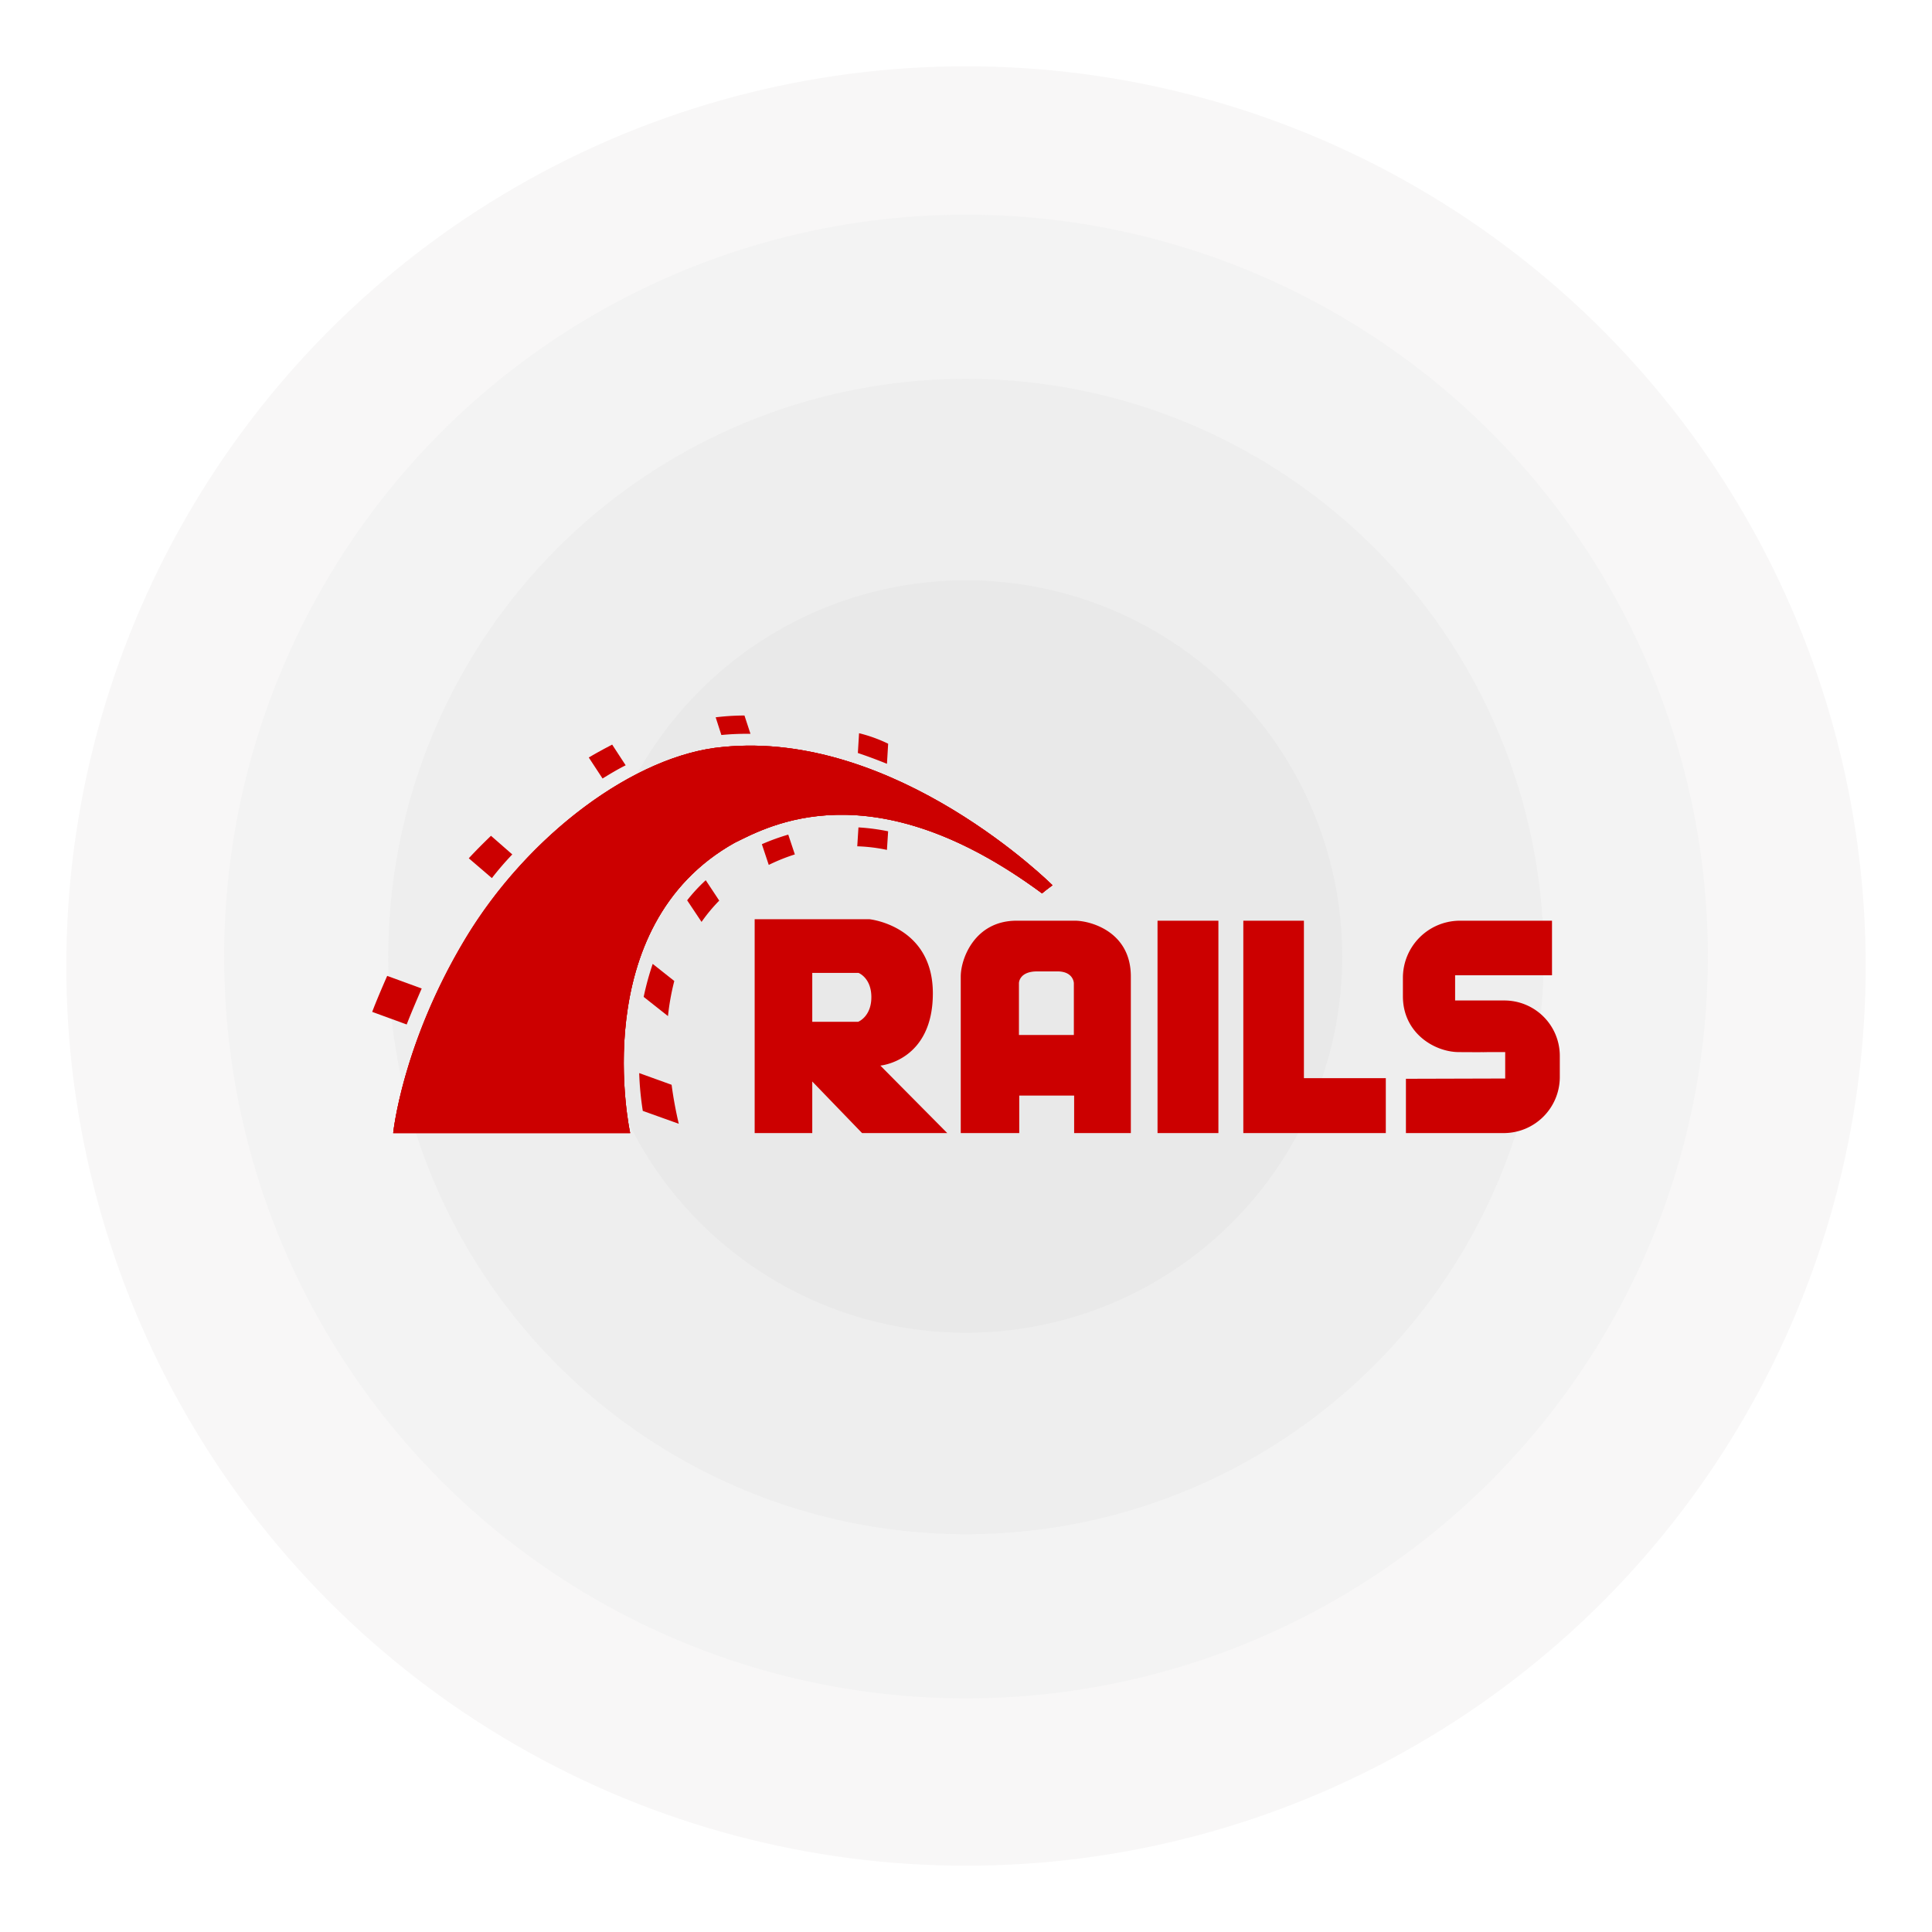 <svg xmlns="http://www.w3.org/2000/svg" xmlns:xlink="http://www.w3.org/1999/xlink" width="612" height="612" viewBox="0 0 612 612">
  <defs>
    <filter id="Ellipse_489" x="0" y="0" width="612" height="612" filterUnits="userSpaceOnUse">
      <feOffset dy="3" input="SourceAlpha"/>
      <feGaussianBlur stdDeviation="7" result="blur"/>
      <feFlood flood-color="#ffcfcf" flood-opacity="0.012"/>
      <feComposite operator="in" in2="blur"/>
      <feComposite in="SourceGraphic"/>
    </filter>
  </defs>
  <g id="ruby-on-rails_2" data-name="ruby-on-rails 2" transform="translate(-4062 990)">
    <g id="django_2" data-name="django 2" transform="translate(4083 -972)">
      <g id="codeigniter_2" data-name="codeigniter 2">
        <g id="react-native_2" data-name="react-native 2">
          <g id="laraval_2" data-name="laraval 2">
            <g transform="matrix(1, 0, 0, 1, -21, -18)" filter="url(#Ellipse_489)">
              <circle id="Ellipse_489-2" data-name="Ellipse 489" cx="285" cy="285" r="285" transform="translate(21 18)" fill="#f8f7f7"/>
            </g>
            <circle id="Ellipse_488" data-name="Ellipse 488" cx="235" cy="235" r="235" transform="translate(50 50)" fill="#f3f3f3"/>
            <circle id="Ellipse_487" data-name="Ellipse 487" cx="183" cy="183" r="183" transform="translate(102 102)" fill="#eee"/>
            <path id="Path_19249" data-name="Path 19249" d="M119.179,0A119.179,119.179,0,1,1,0,119.179,119.179,119.179,0,0,1,119.179,0Z" transform="translate(165.821 165.821)" fill="#e9e9e9"/>
          </g>
        </g>
      </g>
    </g>
    <g id="rails-1" transform="translate(4179.902 -763.347)">
      <path id="Path_12" data-name="Path 12" d="M333.8,118.452v17.2h31.07a17.769,17.769,0,0,0,17.674-17.674v-6.652a17.549,17.549,0,0,0-17.674-17.674H349.379V85.669h30.693V68.38H350.612a18.085,18.085,0,0,0-17.769,17.961v5.986c0,11.688,10.071,17.674,17.769,17.674,21.38.1-5.131,0,14.634,0v8.363m-197.932-4.092s16.63-1.425,16.63-22.9S163.8,67.9,163.8,67.9H127.5v67.751h18.244V119.308l15.779,16.344h26.986ZM160.283,100.4H145.744V84.909h14.634s4.086,1.521,4.086,7.7S160.283,100.4,160.283,100.4Zm68.7-32.022H210.455c-13.209,0-17.674,11.973-17.674,17.674v49.6h18.53V123.773H228.7V135.65H246.66v-49.6c0-14.436-13.113-17.674-17.674-17.674Zm-.285,36.2H211.215V88.14s0-3.706,5.8-3.706h6.367c5.131,0,5.227,3.706,5.227,3.706v16.438h.1Zm26.416-36.2H274.4V135.65H255.115Zm46.372,49.882V68.375H282.291V135.65h45.135V118.257Z" transform="translate(-6.346 -3.379)" fill="#c00"/>
      <path id="Path_13" data-name="Path 13" d="M7,132.774H82.067S67.719,67.31,115.231,40.788c10.357-5.036,43.331-23.851,97.3,16.059,1.71-1.425,3.325-2.565,3.325-2.565S166.447,4.968,111.429,10.473C83.778,12.951,49.76,38.131,29.805,71.389S7,132.774,7,132.774Z" transform="translate(-0.348 -0.503)" fill="#c00"/>
      <path id="Path_14" data-name="Path 14" d="M7,132.774H82.067S67.719,67.31,115.231,40.788c10.357-5.036,43.331-23.851,97.3,16.059,1.71-1.425,3.325-2.565,3.325-2.565S166.447,4.968,111.429,10.473C83.778,12.951,49.76,38.131,29.805,71.389S7,132.774,7,132.774Z" transform="translate(-0.348 -0.503)" fill="#c00"/>
      <path id="Path_15" data-name="Path 15" d="M7,132.565H82.067S67.719,67.1,115.231,40.579c10.357-5.036,43.331-23.851,97.3,16.059,1.71-1.425,3.325-2.565,3.325-2.565S166.447,4.76,111.429,10.264c-27.747,2.471-61.771,27.651-81.72,60.909S7,132.565,7,132.565ZM163.408,15.592l.379-6.367A46.468,46.468,0,0,0,154.57,5.9l-.379,6.271c3.136,1.046,6.175,2.186,9.217,3.421Z" transform="translate(-0.348 -0.294)" fill="#c00"/>
      <path id="Path_16" data-name="Path 16" d="M154.031,35.443l-.379,5.986a52.99,52.99,0,0,1,9.4,1.14l.379-5.892a67.289,67.289,0,0,0-9.4-1.234ZM118.873,5.8h.95l-1.9-5.8A75.82,75.82,0,0,0,108.8.571l1.806,5.606a80.218,80.218,0,0,1,8.265-.381Zm4.561,34.968,2.182,6.556A60.115,60.115,0,0,1,133.883,44l-2.09-6.271a68.941,68.941,0,0,0-8.363,3.04ZM80.294,15.779,76.017,9.217c-2.375,1.235-4.846,2.565-7.413,4.086l4.364,6.652c2.471-1.521,4.846-2.946,7.317-4.181Zm19.471,42.76,4.561,6.842a52.765,52.765,0,0,1,5.606-6.746l-4.275-6.461a52.567,52.567,0,0,0-5.892,6.367ZM85.995,89.132l7.7,6.081a75.89,75.89,0,0,1,2-11.117l-6.84-5.418A90.347,90.347,0,0,0,85.993,89.13ZM44.375,44,37.629,38.1c-2.471,2.375-4.846,4.75-7.032,7.127L37.914,51.5A96.237,96.237,0,0,1,44.375,44Zm-28.7,42.468L4.75,82.48c-1.8,4.086-3.8,8.834-4.75,11.4l10.928,3.992c1.235-3.231,3.231-7.888,4.752-11.4Zm68.9,26.8a96.54,96.54,0,0,0,1.14,11.973l11.4,4.086a125.591,125.591,0,0,1-2.273-12.353Z" fill="#c00"/>
    </g>
  </g>
</svg>
